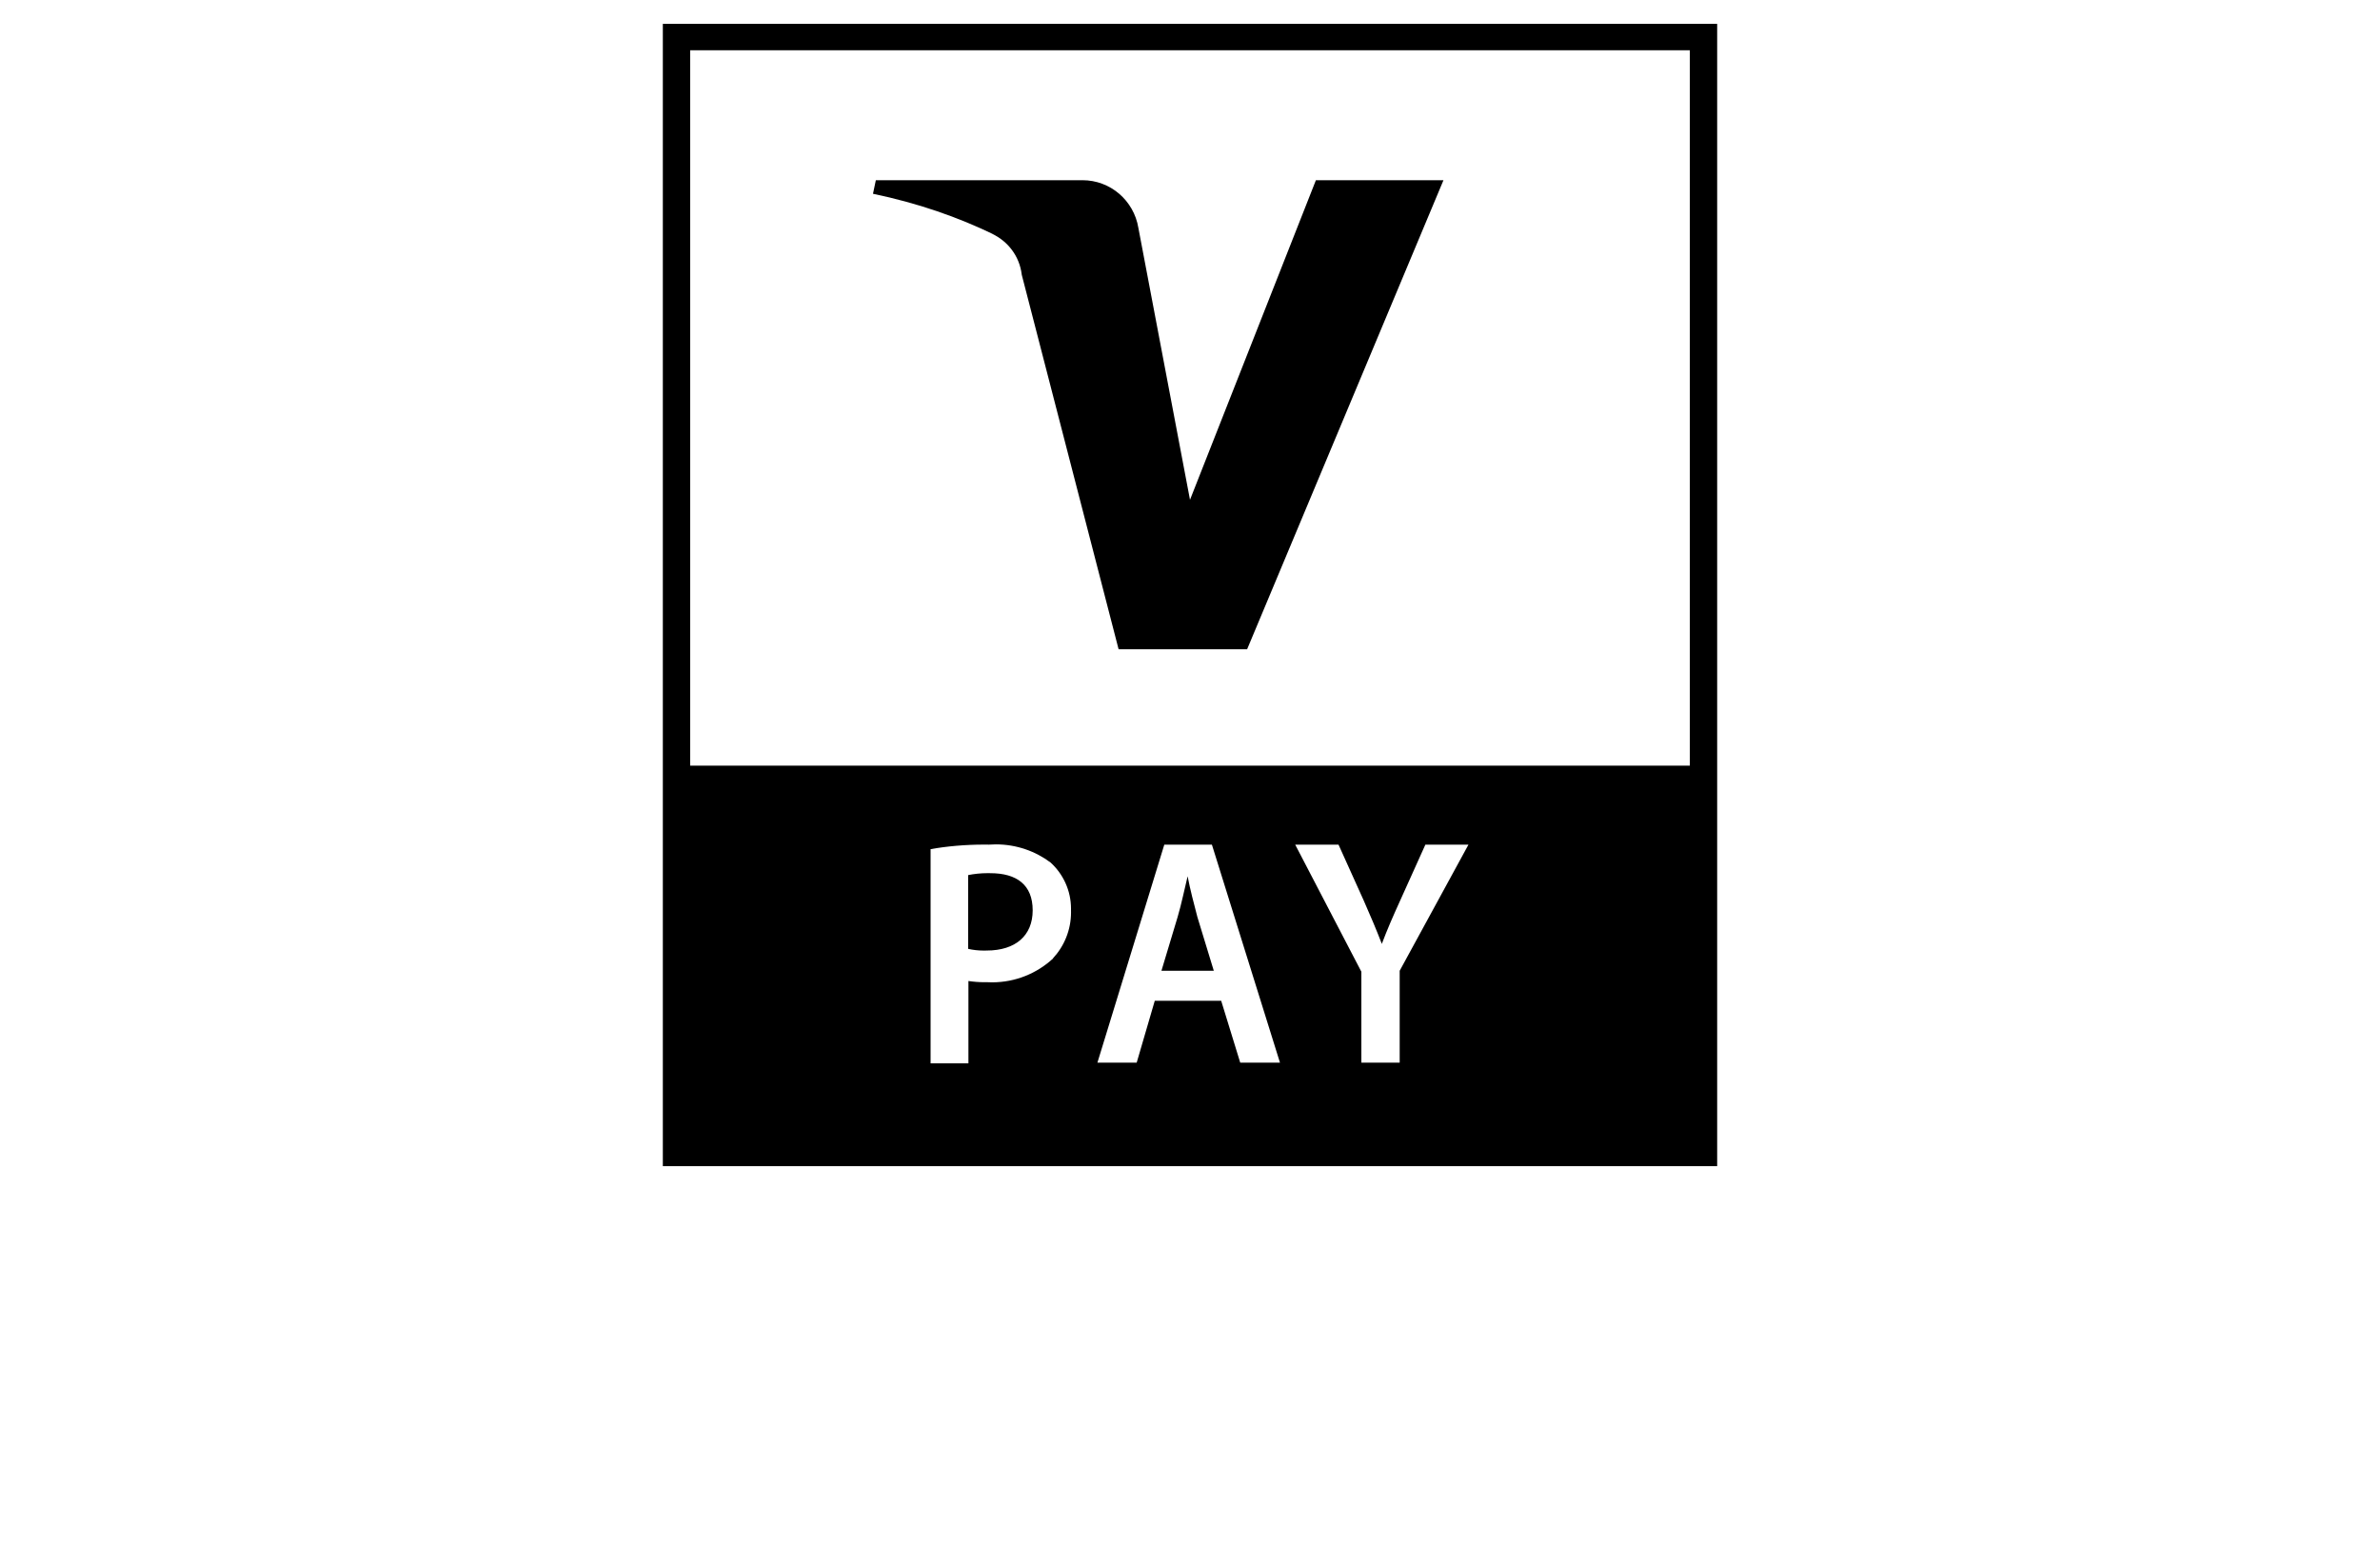 <svg viewBox="0 0 2048 1329.101" xmlns="http://www.w3.org/2000/svg"><path d="M1021.952 754.12c-2.662 10.855-5.325 23.963-8.602 35.022l-13.926 46.285h45.056l-14.13-46.285c-2.868-10.854-6.35-24.166-8.398-35.02zm-169.78-2.662c-.664-.02-1.446-.03-2.23-.03-5.95 0-11.76.608-17.368 1.764l.553-.095v63.488c4.08.94 8.767 1.48 13.58 1.48.842 0 1.68-.018 2.515-.05l-.12.004c24.576 0 39.526-12.7 39.526-34.612s-13.722-31.95-36.454-31.95zM570.37 20.528v983.04h907.264V20.527zm335.872 804.25c-13.763 12.767-32.26 20.6-52.587 20.6-1.53 0-3.05-.043-4.556-.13l.208.01c-.598.013-1.302.02-2.01.02-4.928 0-9.767-.38-14.49-1.112l.525.067v70.86h-32.563v-184.32c13.843-2.495 29.776-3.922 46.042-3.922 1.452 0 2.903.012 4.35.035l-.218-.003c1.79-.145 3.875-.227 5.98-.227 17.73 0 34.096 5.853 47.267 15.734l-.205-.148c10.845 9.89 17.624 24.077 17.624 39.85 0 .39-.005.78-.013 1.168v-.058c.02.554.03 1.206.03 1.86 0 15.357-5.93 29.33-15.626 39.75l.034-.036zm160.973 89.7l-16.384-53.247h-57.14l-15.565 53.25h-33.792l57.55-187.598h40.96l58.572 187.597zm137.216-79.052v79.053h-32.974v-78.235l-56.934-109.363h37.274l21.71 48.128c6.143 13.926 10.65 24.576 15.564 37.274 4.506-12.083 9.626-23.757 15.77-37.274l21.71-48.128h37.068zm249.65-176.537H593.92V43.26h860.16zM879.206 236.385L962.56 558.74h110.592l168.96-403.66H1132.34L1024 430.126 979.558 196.04c-3.883-23.365-23.945-40.96-48.117-40.96H753.665l-2.458 11.674c38.736 8.102 72.968 19.974 105.055 35.57l-2.654-1.164c13.867 6.476 23.71 19.517 25.58 35.013l.02.212z"/></svg>